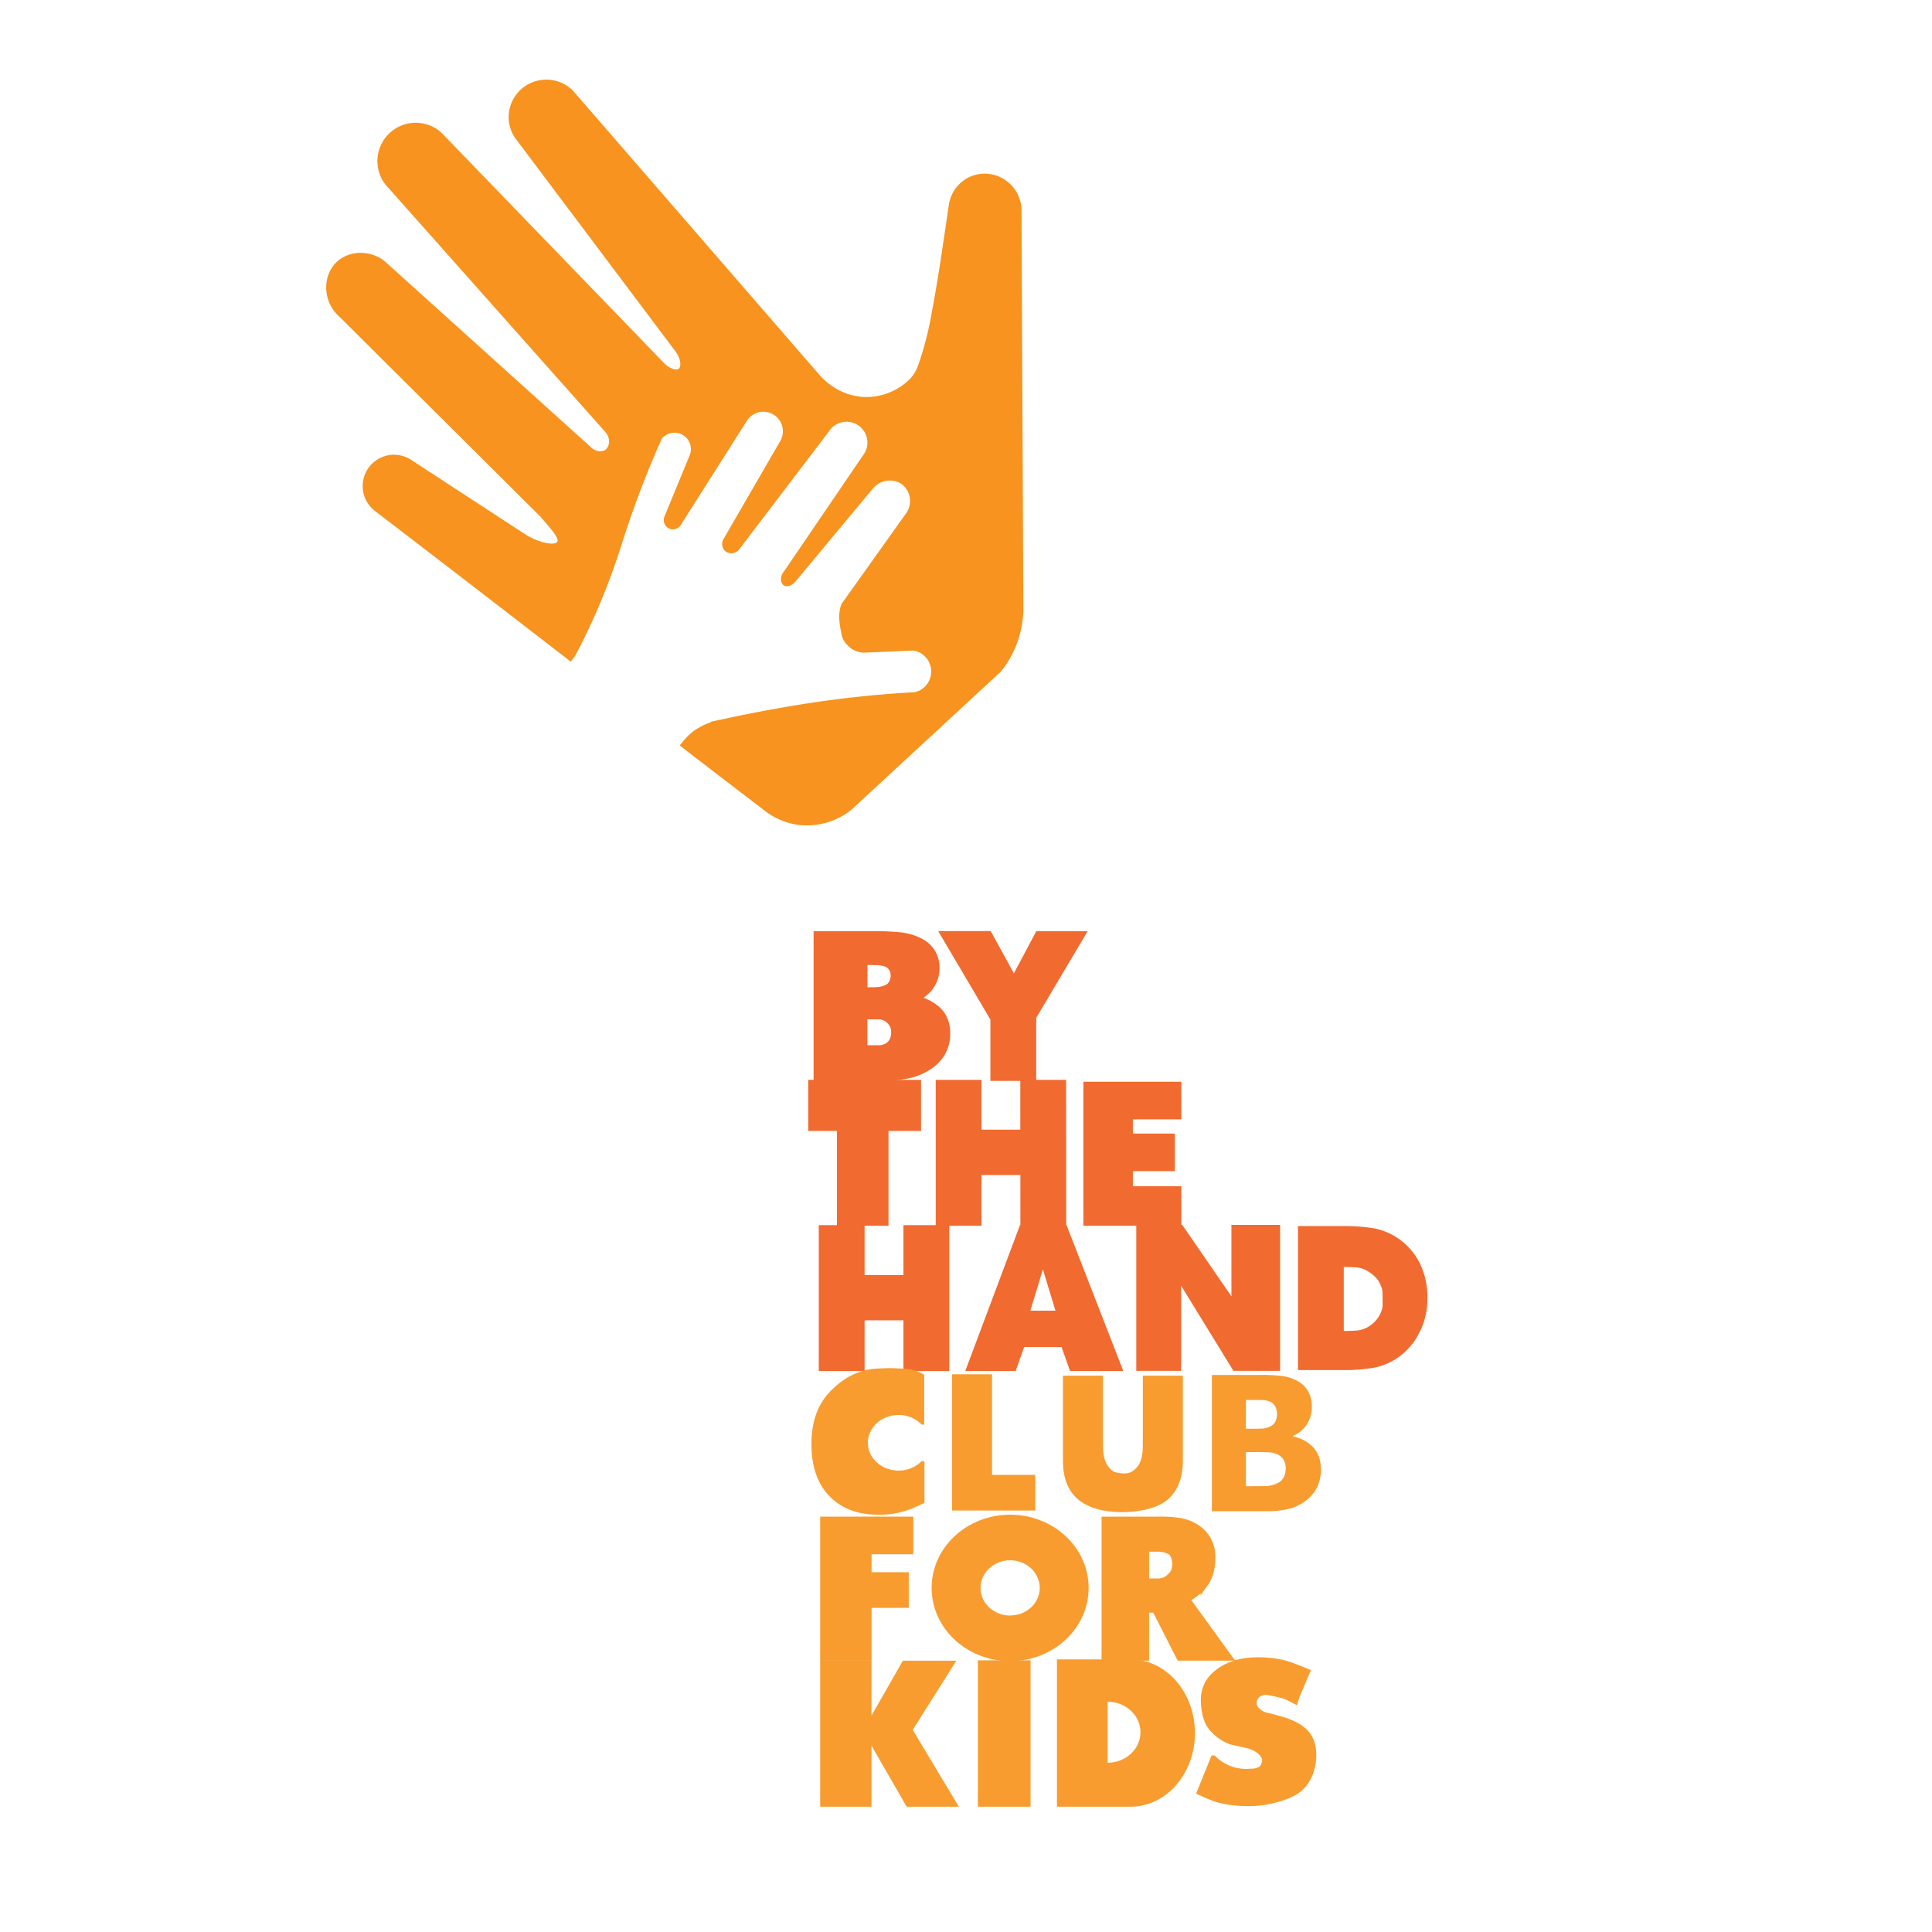 <svg xmlns="http://www.w3.org/2000/svg" viewBox="0 0 1000 1000"><defs><style>.cls-1,.cls-2{fill:#f16a30;stroke:#f16a30;}.cls-1,.cls-2,.cls-3,.cls-5{stroke-miterlimit:10;}.cls-1,.cls-3{stroke-width:4px;}.cls-2{stroke-width:6px;}.cls-3,.cls-4{fill:#f89c2f;}.cls-3{stroke:#f89c2f;}.cls-5{fill:#f7931e;stroke:#f7931e;}</style></defs><title>byth-colored</title><g id="byth-colored"><path class="cls-1" d="M489.83,534.93a19.12,19.12,0,0,1-2.35,9.61,20.38,20.38,0,0,1-6.33,6.85A31,31,0,0,1,470.81,556a61.58,61.58,0,0,1-14.31,1.38H423.11V484h29.47a116.65,116.65,0,0,1,13.92.62,29.37,29.37,0,0,1,8.88,2.59,15.34,15.34,0,0,1,6.69,5.67,15.14,15.14,0,0,1,2.21,8.18,15.82,15.82,0,0,1-3.05,9.56,17.63,17.63,0,0,1-8.43,6.16v.39A23.8,23.8,0,0,1,485.18,523Q489.83,527.44,489.83,534.93ZM463,504.77a7.52,7.52,0,0,0-1-3.65,6,6,0,0,0-3.22-2.71,14.88,14.88,0,0,0-4.9-.86c-1.89,0-1.7-.07-5.43-.07h-1.46V513h2.63c3.59,0,3.1,0,4.53-.1a13.38,13.38,0,0,0,4.45-1A6.46,6.46,0,0,0,462,509,9,9,0,0,0,463,504.77Zm.27,29.82a8.2,8.2,0,0,0-1.57-5.32,8.05,8.05,0,0,0-3.8-3,6.6,6.6,0,0,0-3.52-.65c-2.44-.05.18,0-3.55,0h-3.87v17.38h1.12c5.45,0,3.26,0,5.35,0,2.25,0,2.12.2,4.35-.45a7.21,7.21,0,0,0,4.17-3.18A8.76,8.76,0,0,0,463.26,534.58Z"/><path class="cls-2" d="M557.69,485,533.34,526v30.46H515.63V526.92l-24.77-42H511l13.83,25.2L538.17,485Z"/><path class="cls-1" d="M435.18,632.45V583.37H420.34V560.92h54.39v22.45H457.89v49.07Z"/><path class="cls-1" d="M549.86,632.45H530.15V606.19H506v26.26H486.32V560.92H506v25.81h24.11V560.92h19.71Z"/><path class="cls-1" d="M562.75,632.45V561.92h46.69v15.45H584.37v11.36h21.71v15.45H584.37V616h25.08v16.45Z"/><path class="cls-1" d="M502.52,707.59l26.82-71.52h21.32l27.82,71.52H555.26l-4.4-12.4H528.69l-4.4,12.4ZM549,680.4l-9.2-30.25-9.2,30.25Z"/><path class="cls-1" d="M660.58,707.54H639.53l-30.19-49.16v49.16h-19.2V636h20.74l28.5,41.4V636h21.2Z"/><path class="cls-1" d="M736.81,671.94a35.84,35.84,0,0,1-4.31,17.64,32.23,32.23,0,0,1-10.89,12,30.54,30.54,0,0,1-12,4.57,88.36,88.36,0,0,1-13.76,1H673.82V636.61H695.7a96.48,96.48,0,0,1,13.92.95,30.48,30.48,0,0,1,12.17,4.59,31.62,31.62,0,0,1,11,12A37.29,37.29,0,0,1,736.81,671.94Zm-19.19-.14c0-4.64-.07-4.63-1.39-7.91s-4.21-5.73-7.37-7.74a15.17,15.17,0,0,0-7.55-2.18c-2.64-.12-3.79-.19-7.45-.19h-.33v37.14h.33c4,0,5.33-.07,8.06-.21a16,16,0,0,0,7.79-2.53,17.61,17.61,0,0,0,6.63-7.58C717.87,677.37,717.62,676.44,717.62,671.8Z"/><path class="cls-3" d="M470.73,802.47h-21.6v13.31h19.23v14.45H449.13v27.31H426.51V787h44.22Z"/><path class="cls-3" d="M635.38,857.54h-24.6l-12.66-24.86h-5.35v24.86H572.16V787h28.37a62.39,62.39,0,0,1,10.23.73,21.81,21.81,0,0,1,8.05,3.06,18.44,18.44,0,0,1,6,6.13,18.17,18.17,0,0,1,2.23,9.45q0,8.1-3.65,13.14a25.69,25.69,0,0,1-9.76,8Zm-26.68-48.76a9.45,9.45,0,0,0-1.33-4.51c-.68-1.28-1.33-1.49-2.91-2.19a8.75,8.75,0,0,0-3.12-.79,14.39,14.39,0,0,0-2.65-.13h-5.92V819h5.07a13.67,13.67,0,0,0,3.79-.24,7.83,7.83,0,0,0,3.87-2.13,8.29,8.29,0,0,0,2.53-3.17A11.35,11.35,0,0,0,608.69,808.78Z"/><path class="cls-4" d="M496.3,935.15h-27L451.1,903.58v4.86l0,26.71H424.52V859.39H451.1l0,28.54,16.22-28.35H495l-22.59,35.78Z"/><path class="cls-4" d="M506.14,935.15V859.39h27.27v75.75Z"/><path class="cls-4" d="M650.65,882.82a8.41,8.41,0,0,0,5.16,3.69c1.74.33,8.17,2,11,3.08q7.34,2.65,10.92,7.13t3.58,11.82c0,7-2.76,14.65-8.26,18.91s-17,7.39-26.33,7.39a66.77,66.77,0,0,1-15.23-1.56c-4.09-1-8.89-3.34-12.39-4.88l8-19.77h1.61a22.61,22.61,0,0,0,10,6.07,22.36,22.36,0,0,0,8.58.76,7.92,7.92,0,0,0,4.7-1.12,5.54,5.54,0,0,0,1.28-3.81,7.71,7.71,0,0,0-2.56-3.26,15.46,15.46,0,0,0-5.5-2.47l-8.35-1.88a24.94,24.94,0,0,1-11.75-8.77c-2.37-3.25-3.55-9.33-3.55-14.22q0-9.9,8.38-16t20.93-6.13A62.07,62.07,0,0,1,663.39,859c4.15.85,11.87,4,15.15,5.46l-6,14.1-1.23,4c-2.21-.88-4.72-2.75-7.51-3.52a71.09,71.09,0,0,0-7.66-1.65,4.74,4.74,0,0,0-5.15,2A4.51,4.51,0,0,0,650.65,882.82Z"/><path class="cls-1" d="M489.33,707.65H469.62V681.39H445.51v26.26H425.8V636.13h19.71v25.81h24.11V636.13h19.71Z"/><polygon class="cls-4" points="513.48 711.32 492.77 711.32 492.77 781.84 535.85 781.84 535.85 763.39 513.48 763.39 513.48 711.32"/><path class="cls-4" d="M591.52,748.35q0,7.48-2.87,10.87c-1.91,2.26-3.92,3.76-8,3.39s-5.18-1.18-7-3.53-2.77-5.93-2.77-10.73v-36.3H550.18v44.19q0,13,7.65,19.7c5.1,4.49,13.39,6.74,22.86,6.74,9.76,0,19.12-2.29,24.09-6.85s7.46-11.11,7.46-19.63V712.05H591.52Z"/><path class="cls-4" d="M679.75,749.16a19.23,19.23,0,0,0-10.47-5.61v-.38a15.19,15.19,0,0,0,7.13-5.92,16.66,16.66,0,0,0,2.58-9.19,16.08,16.08,0,0,0-1.87-7.86,13.59,13.59,0,0,0-5.66-5.45,22.63,22.63,0,0,0-7.51-2.49,86.88,86.88,0,0,0-11.77-.59H627.27V782.2H655.5a46.05,46.05,0,0,0,12.1-1.33,24.8,24.8,0,0,0,8.74-4.45,18.86,18.86,0,0,0,5.35-6.58,20.4,20.4,0,0,0,2-9.24Q683.68,753.4,679.75,749.16ZM644.89,724.6h1.23q4.74,0,7.13.07a11.24,11.24,0,0,1,4.14.83,5.29,5.29,0,0,1,2.72,2.6,8,8,0,0,1,.88,3.5,9.67,9.67,0,0,1-.81,4.07,5.7,5.7,0,0,1-2.94,2.75,10.19,10.19,0,0,1-3.77,1q-1.82.1-6.37.1h-2.23Zm19.44,40.24a7.05,7.05,0,0,1-3.53,3.05,14.92,14.92,0,0,1-5.4,1.28q-2.65.1-9.57.1h-.95V751.6h3.27q4.74,0,7.55.07a13.76,13.76,0,0,1,4.43.69,8.06,8.06,0,0,1,4,2.79,8.64,8.64,0,0,1,1.33,5.12A9.29,9.29,0,0,1,664.33,764.84Z"/><path class="cls-4" d="M465.1,761.17c-8.78,0-15.9-6.44-15.9-14.39s7.12-14.39,15.9-14.39a16.58,16.58,0,0,1,12,5h1.28V711.57a33.59,33.59,0,0,0-4.59-2.13,18.45,18.45,0,0,0-5.26-.94c-2.13-.19-3.92-.24-6.44-.33-2.26-.08-5.06.06-7.89.19-10.57.48-18.68,5.66-24.91,12.3S420,736.23,420,747.41q0,17.38,9.33,27t25.2,9.59a47.31,47.31,0,0,0,8-.52,56.87,56.87,0,0,0,6.2-1.52,41,41,0,0,0,5.26-2l4.5-2.06V756.33H477A16.6,16.6,0,0,1,465.1,761.17Z"/><path class="cls-4" d="M522.84,784c-22.44,0-40.63,17-40.63,37.9s18.19,37.9,40.63,37.9,40.63-17,40.63-37.9S545.28,784,522.84,784Zm0,52.2c-8.47,0-15.33-6.4-15.33-14.3s6.87-14.3,15.33-14.3,15.33,6.4,15.33,14.3S531.31,836.16,522.84,836.16Z"/><path class="cls-4" d="M585.23,858.91H547.07v76.23h38.16c18.38,0,33.27-17.07,33.27-38.12S603.61,858.91,585.23,858.91Zm-11.92,53.48V880.81c9.36,0,17,7.07,17,15.79S582.67,912.39,573.31,912.39Z"/><path class="cls-5" d="M528.25,109.2a18.76,18.76,0,0,0-13.37-18.06,19.41,19.41,0,0,0-4.79-.74,18.23,18.23,0,0,0-9.51,2.4,18.54,18.54,0,0,0-9,13.54c-1.59,11-3,20.31-4.08,27.5-.76,5-2.35,15.28-4.79,28.34a171.47,171.47,0,0,1-5.4,22.26c-.63,2-1.25,3.76-1.81,5.32a18.89,18.89,0,0,1-5.21,7.74A32.67,32.67,0,0,1,449,206c-15.73.2-24.94-11.21-26-12.51L297,48.18a16.83,16.83,0,0,0-2.66-2.53,19,19,0,0,0-30.5,13.4,18.42,18.42,0,0,0,3.76,12.82l82.12,109.31c3.45,4.34,3.5,8.86,1.87,10.1-1.46,1.11-5,.11-8-2.76L228.87,69.81a17.84,17.84,0,0,0-5.41-3.91A19.34,19.34,0,0,0,197.41,91a17.36,17.36,0,0,0,3.19,5l113,127.18c3.23,3.5,2.49,8.41-.13,10.15-1.92,1.28-5,.95-7.39-1L199.47,136.2a17.21,17.21,0,0,0-2.91-2.16c-7.44-4.29-16.65-3.25-22.17,2.14-7.1,6.94-6.93,20,1.82,27.55L279.67,266.65c.35.35.69.72,1,1.09,5.37,6.24,9.56,10.95,8.2,13s-7.82,1.38-15.34-2.6c-.49-.26-1-.55-1.44-.85l-60-39.13A15.71,15.71,0,0,0,192.17,262a16.18,16.18,0,0,0,2.53,2.33c34.2,26.14,67.41,51.78,100.63,77.42a31.89,31.89,0,0,0,2.18-3A342.41,342.41,0,0,0,319.2,288c3.16-9.55,8.08-26,17.57-48.81,2-4.8,3.74-8.8,5-11.65a4.84,4.84,0,0,1,1.37-1.82A9,9,0,0,1,357.38,236l-12.91,31.33a4.64,4.64,0,0,0-.32,2.69,4.36,4.36,0,0,0,2.82,3.28,4.43,4.43,0,0,0,4.77-1.52l34.27-54a10.6,10.6,0,1,1,18.22,10.85L375,279.13a4.54,4.54,0,0,0,.61,5.66,4.59,4.59,0,0,0,6.54-.67l46.42-61a11.3,11.3,0,1,1,18.44,13L406.24,296c-2.19,2.5-1.73,5.64-.32,6.56,1.21.79,3.6.27,5.26-1.7l40.13-48.16c4.28-5.29,12-5.86,16.53-1.87a11.6,11.6,0,0,1,1.91,14.67l-33.5,47c-.9,1.27-1.38,4.79-1.38,6.35a36.76,36.76,0,0,0,1,8.15,12.49,12.49,0,0,0,1,3.68,12.23,12.23,0,0,0,2.21,3,11.44,11.44,0,0,0,9.18,3.6l24-1.05a4.66,4.66,0,0,1,1.41.13,11.53,11.53,0,0,1,.82,22.18,4.78,4.78,0,0,1-1.34.25c-15.24.86-28.4,2.2-39,3.52-15.71,2-27.7,4.12-34.82,5.41-10.45,1.9-19.41,3.77-26.44,5.33-.23.05-.46.06-.69.11a34.27,34.27,0,0,0-12.86,5.62,29.38,29.38,0,0,0-4.32,4c-.57.63-1.46,1.76-2.5,3q21.27,16.37,42.93,32.92a35.88,35.88,0,0,0,19.32,7.92,36.62,36.62,0,0,0,24.79-7.26,18.32,18.32,0,0,0,1.45-1.22l76.2-70.44a32.69,32.69,0,0,0,4.29-5.85,52.23,52.23,0,0,0,7-18.85,53.46,53.46,0,0,0,.68-6.64Z"/></g></svg>